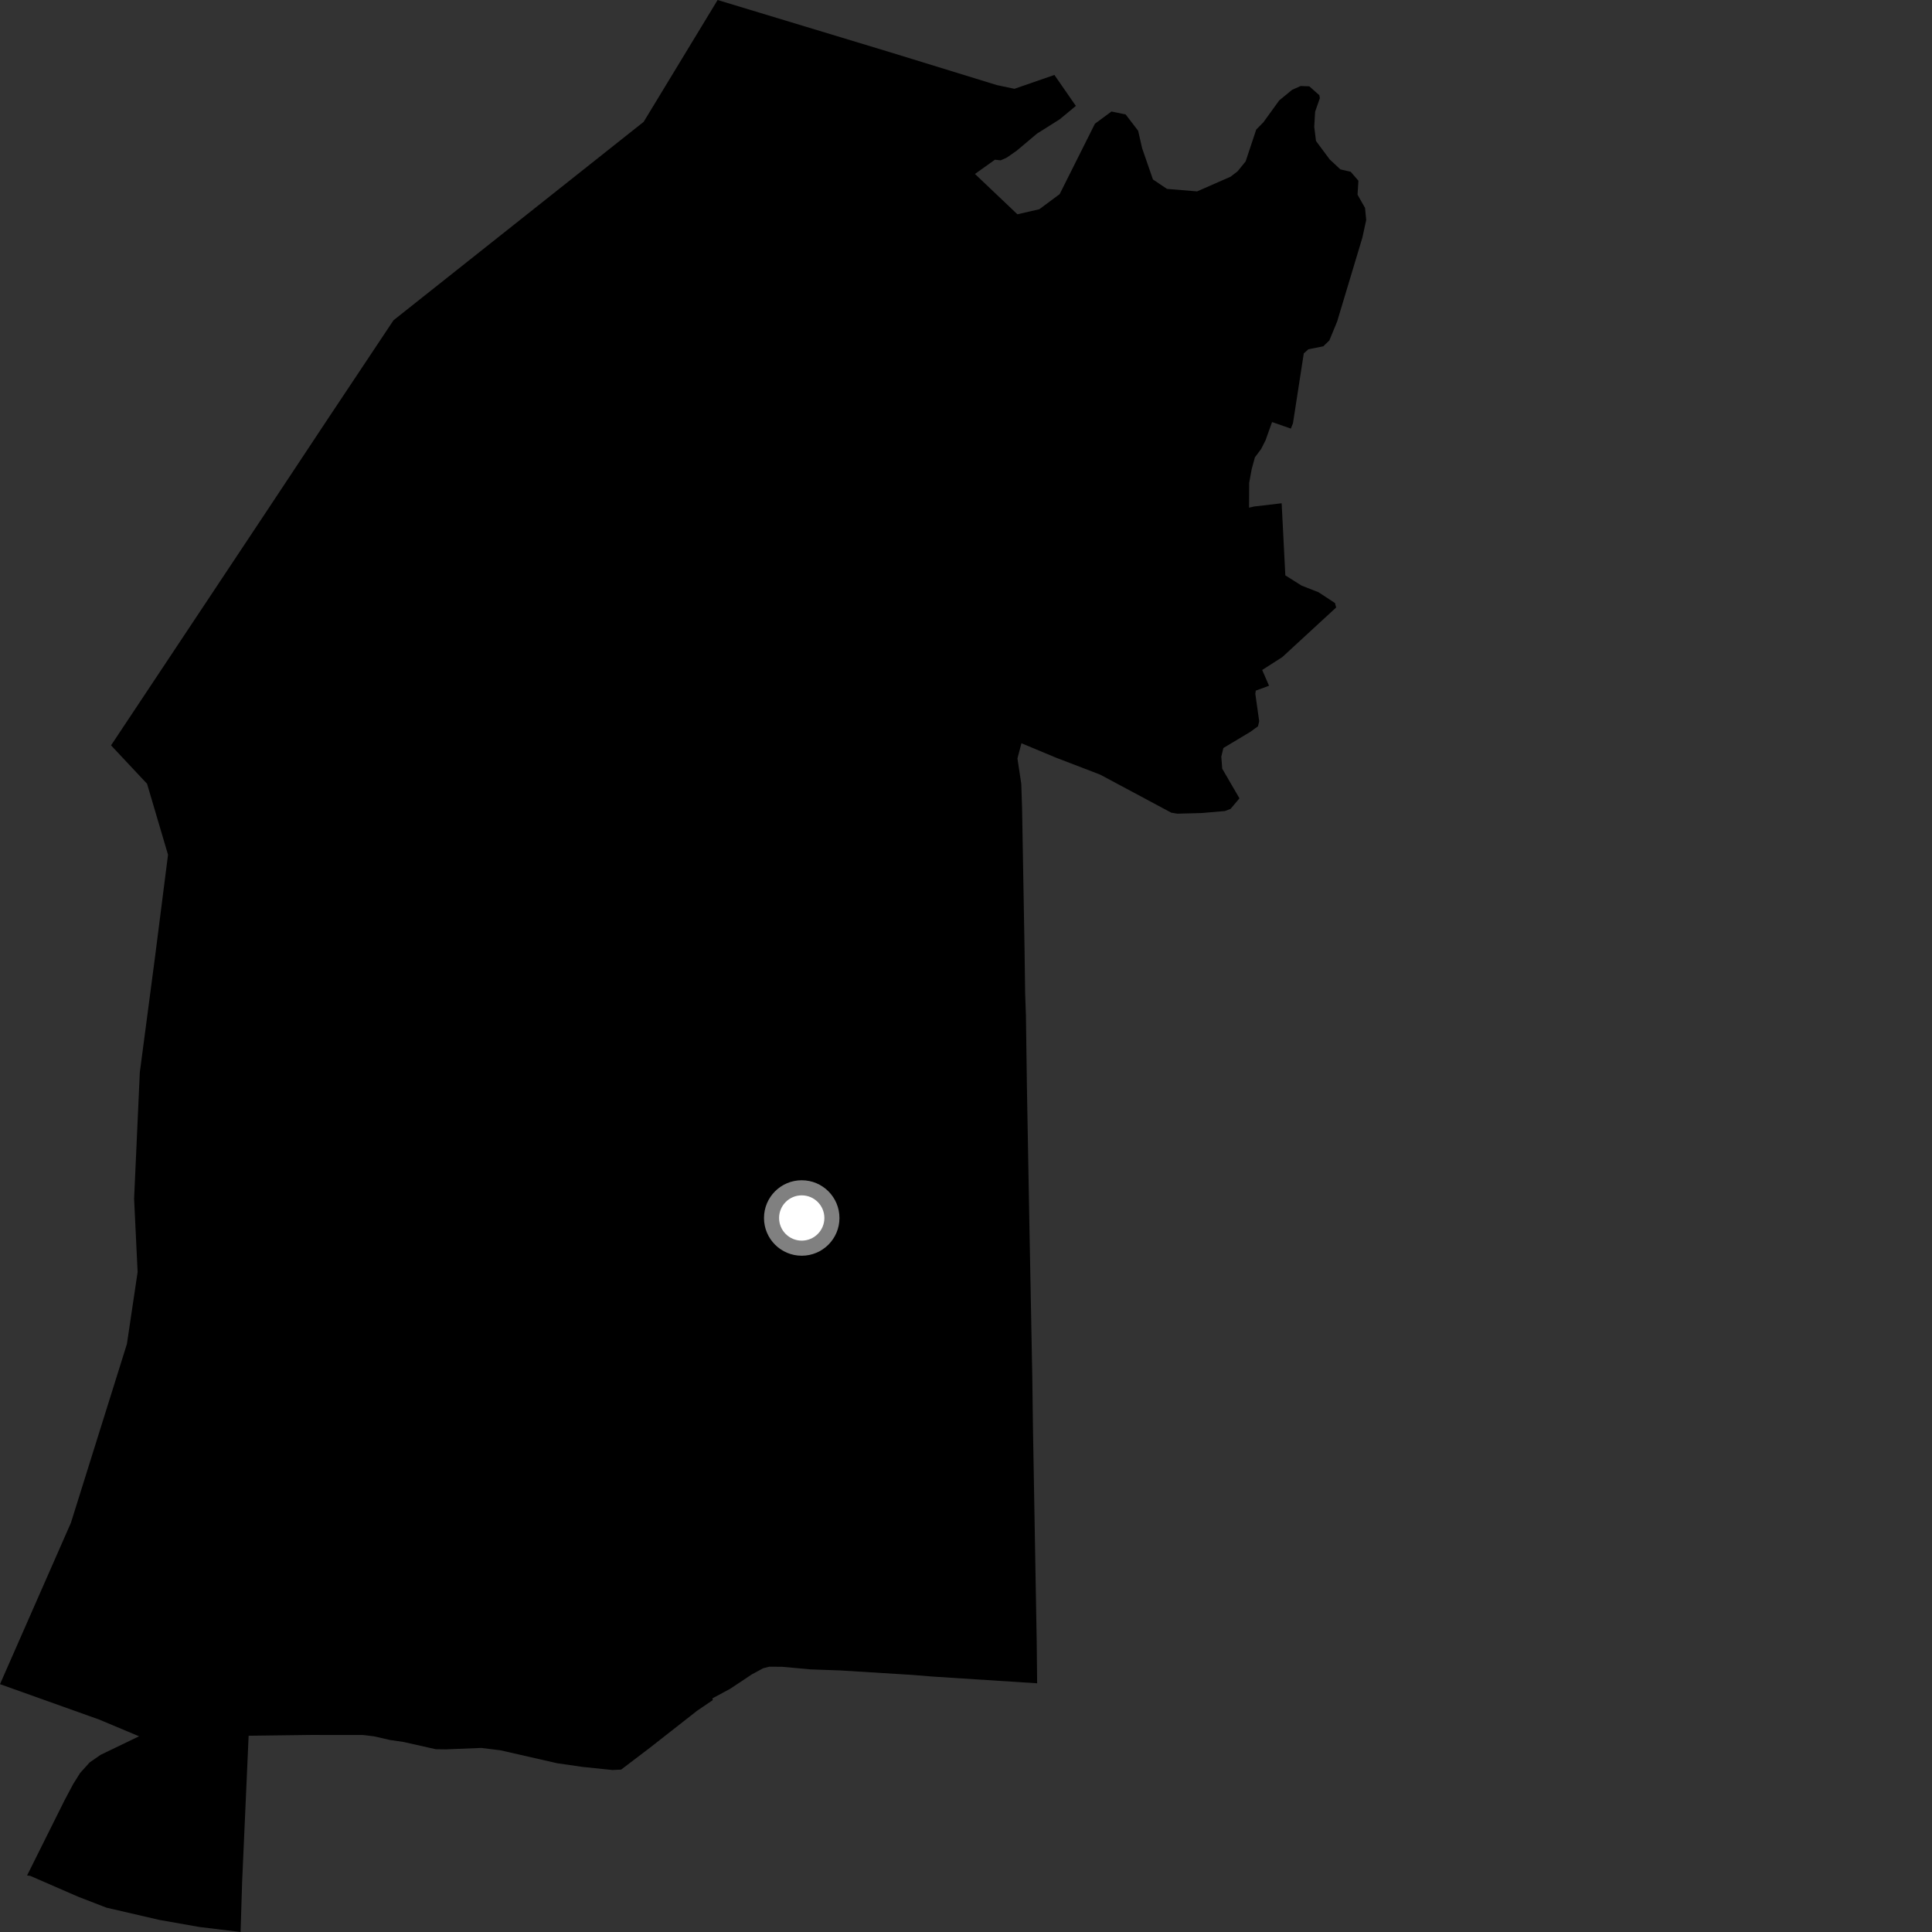 <?xml version="1.0" encoding="utf-8" ?>
<svg baseProfile="full" height="1024" version="1.1" width="1024" xmlns="http://www.w3.org/2000/svg" xmlns:ev="http://www.w3.org/2001/xml-events" xmlns:xlink="http://www.w3.org/1999/xlink"><rect width="100%" height="100%" fill="#333333" stroke="none"/><defs /><polygon fill="black" points="380.35,0.0 341.158,64.579 208.565,169.753 173.085,223.033 140.893,271.611 58.858,395.058 77.943,415.416 89.056,453.033 82.185,507.044 74.102,568.376 71.075,635.38 72.941,674.22 67.265,712.333 37.593,807.098 0.0,892.641 52.462,911.363 73.702,920.27 53.299,930.109 47.497,934.139 42.458,939.726 38.721,945.707 34.257,954.107 14.349,994.044 16.009,994.245 41.522,1005.344 56.384,1011.087 84.506,1017.604 105.632,1021.331 127.515,1024.0 128.334,997.501 131.78,919.981 164.403,919.564 192.243,919.57 198.113,920.265 206.828,922.255 213.779,923.258 230.997,927.125 236.386,927.195 255.077,926.439 265.302,927.704 295.245,934.54 308.827,936.51 324.614,938.138 329.217,937.925 344.495,926.318 369.526,906.696 377.79,901.094 377.615,900.15 386.972,895.122 398.38,887.524 404.52,884.187 407.794,883.383 414.502,883.432 429.545,884.803 445.449,885.372 483.75,887.752 494.296,888.615 549.706,892.181 549.479,870.356 547.483,756.201 547.141,729.927 545.591,648.854 544.289,576.263 543.761,538.249 543.347,526.404 543.022,502.675 541.725,428.387 541.301,415.456 539.264,401.98 541.391,393.942 559.587,401.535 583.117,410.569 620.804,430.736 624.014,431.265 636.753,430.935 649.253,429.858 652.225,428.723 656.937,423.128 647.804,407.421 647.319,401.035 648.411,396.467 662.892,387.768 666.776,384.93 667.396,382.265 665.347,367.714 665.596,366.042 672.618,363.457 668.984,355.11 679.648,348.271 708.182,321.987 707.571,319.629 698.848,313.903 689.86,310.382 681.251,304.96 679.302,266.742 664.631,268.467 662.021,269.083 662.094,255.888 663.426,248.632 665.144,242.366 668.431,237.969 670.749,233.411 674.223,223.691 684.184,227.166 685.304,224.315 691.027,187.331 693.46,185.129 701.371,183.556 704.585,180.423 708.71,170.416 722.083,125.961 724.118,116.601 723.499,110.206 719.527,103.207 719.982,95.788 715.905,91.05 710.433,89.78 704.734,84.458 697.508,74.73 696.576,67.235 697.038,59.214 699.539,52.057 699.294,50.472 693.966,45.755 689.386,45.585 684.835,47.615 678.009,53.226 669.628,64.804 665.822,68.677 660.208,85.548 655.929,90.82 652.197,93.675 634.489,101.441 618.527,100.118 611.087,95.13 605.352,78.557 603.233,69.296 596.615,60.663 589.098,59.1 580.329,65.592 561.641,102.899 550.848,110.904 539.243,113.573 516.752,92.205 527.334,84.648 530.397,84.973 533.656,83.517 538.978,79.788 549.645,70.808 561.647,63.247 570.237,56.137 558.855,39.727 537.671,47.065 528.376,45.107 471.411,27.575 380.35,0.0" /><circle cx="424.933" cy="645.561" fill="rgb(100%,100%,100%)" r="16" stroke="grey" stroke-width="8" /></svg>